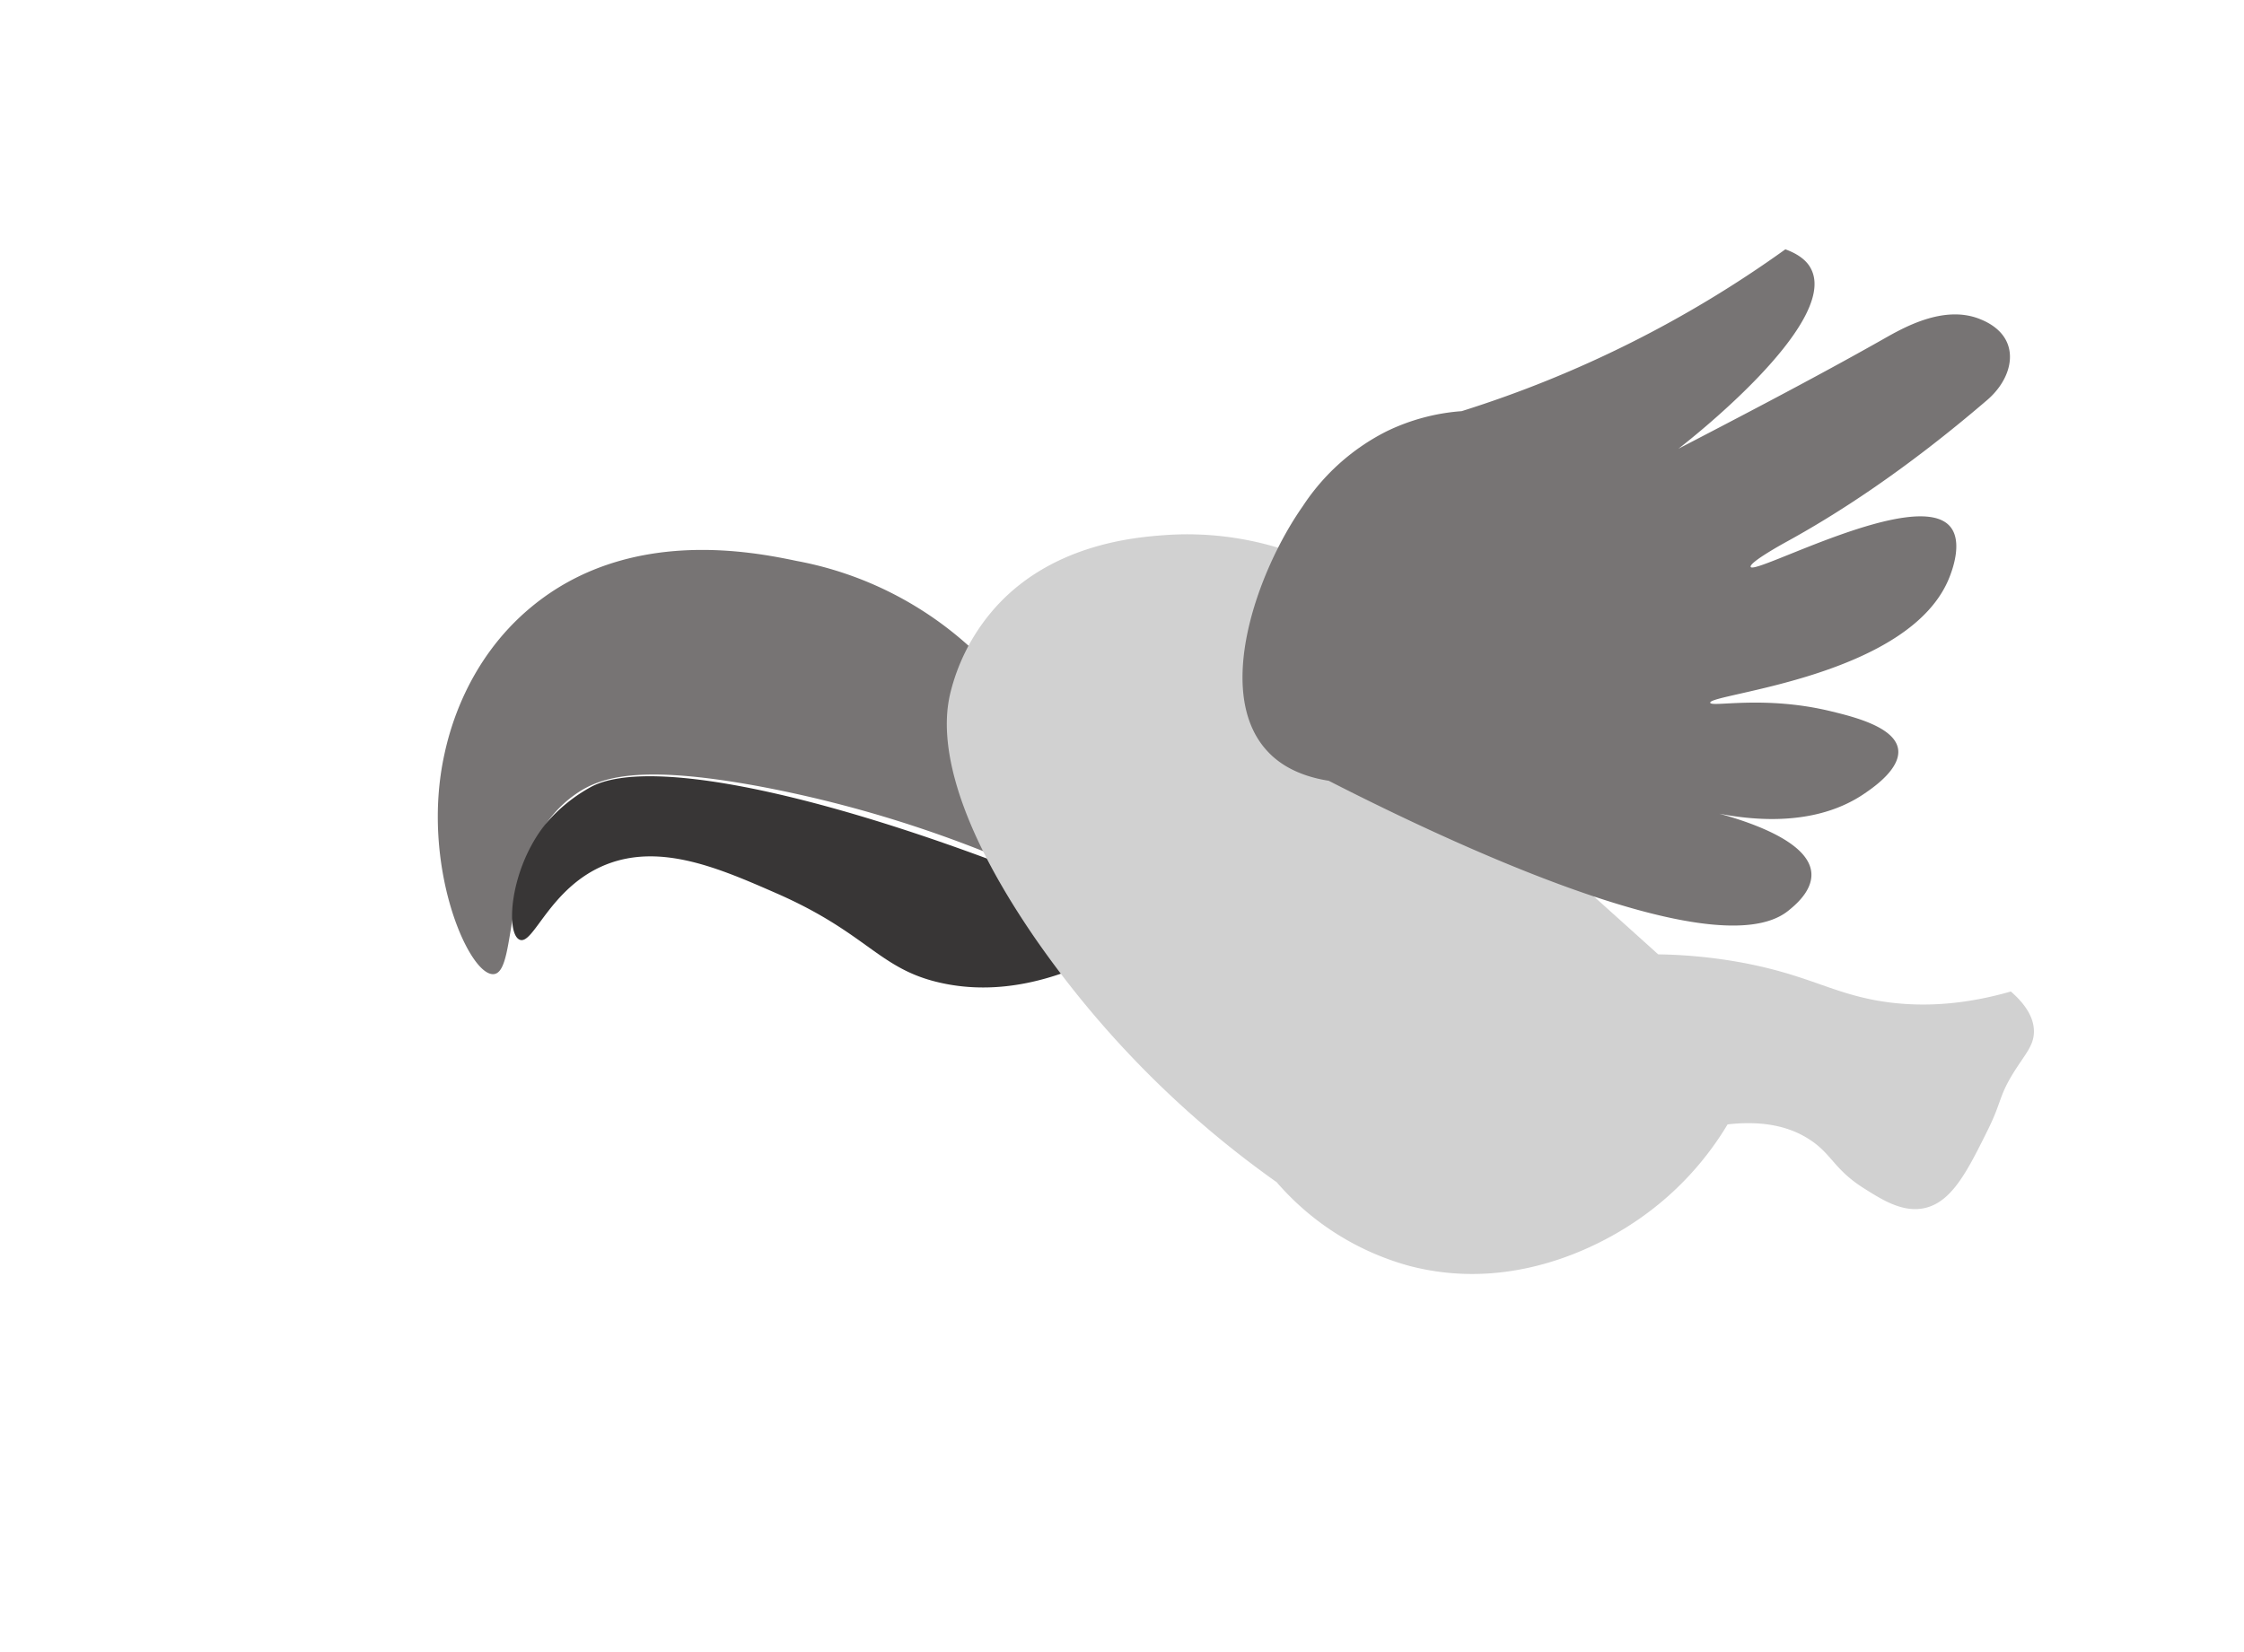 <svg id="Layer_6" data-name="Layer 6" xmlns="http://www.w3.org/2000/svg" viewBox="0 0 494.06 363.79"><defs><style>.cls-1{fill:#777474;}.cls-2{fill:#383636;}.cls-3{fill:#d1d1d1;}</style></defs><title>Bird5_1</title><path class="cls-1" d="M213,142a77.77,77.77,0,0,0-37.54-18.45c-9.63-2-37.13-7.61-58.54,10.18-14.38,11.94-18.09,27.86-19.09,32.45-5.29,24.26,5.31,48.69,10.82,48.36,5.76-.35,1.08-27.5,17.82-39.45,5.56-4,14.16-6.81,40.72-1.91a267.67,267.67,0,0,1,71.27,24.18C238.14,190.89,235.94,162.82,213,142Z"/><path class="cls-2" d="M241,211.4c-8.27,3.91-20.47,8-33.72,5.09-13.77-3-16.11-10.89-36.27-19.73-12.4-5.43-25.45-11.16-37.55-6.36-12.44,4.94-16,17.94-19.08,16.54s-2.17-15.57,5.72-25.45a35.37,35.37,0,0,1,10.18-8.27c13.42-6.93,55.48,2.33,108.18,24.18Q239.74,204.4,241,211.4Z"/><path class="cls-3" d="M218.1,135c12.72-15.33,32.14-16.71,38.81-17.18a69.07,69.07,0,0,1,29.27,4.45C325.41,136.74,343.34,185.42,346,193l19.09,17.18A111,111,0,0,1,383.54,212c14,2.62,19.29,6.4,29.27,8.27,6.87,1.27,16.87,1.84,29.91-1.91,2.41,2.09,5.14,5.18,5.09,8.91-.05,3.05-1.91,4.84-4.46,8.91-3.33,5.37-2.6,6.42-5.72,12.72-4.43,8.91-7.88,15.91-14,17.18-4.78,1-9.28-1.86-13.37-4.45-6.58-4.18-7-7.64-12.09-10.82-3.32-2.11-8.79-4.22-17.81-3.18a67.54,67.54,0,0,1-19.73,21c-3.94,2.68-24.73,16.84-50.27,10.18a59.2,59.2,0,0,1-29.27-18.45,217.62,217.62,0,0,1-53.45-54.09c-22.18-32.4-19.6-48.41-18.45-53.45A44,44,0,0,1,218.1,135Z"/><path class="cls-1" d="M279.18,165.58c-12.05-12.68-2.45-39.7,7.64-54.08A47.77,47.77,0,0,1,305.27,95a45.4,45.4,0,0,1,16.55-4.45,250.89,250.89,0,0,0,71.26-35.64c3.38,1.22,5,2.89,5.73,4.46,5.9,12.13-27.69,38.24-29.27,39.45,18.14-9.41,32.83-17.18,45.18-24.18,4.31-2.44,13.09-7.49,21-4.45,1,.4,5,1.9,6.36,5.72s-.42,8.56-4.45,12.09C419,104,403.84,113.57,393.13,119.43c0,0-8.14,4.45-7.68,5.43.86,1.84,36.53-17.56,43.9-8.91,2.81,3.3.51,9.47,0,10.82-8.34,22.37-53.24,26-52.81,28,.22,1.06,11.92-1.72,26.72,1.91,4.71,1.15,13.88,3.39,14.64,8.27.64,4.13-5,8.16-7,9.54-13.06,9.25-31,5.38-38.82,3.18,2.8.56,26.15,5.36,26.73,14.64.25,4-3.77,7.2-5.09,8.27-16.58,13.36-80.39-18-101.18-28.63C285.16,170.78,281.26,167.79,279.18,165.58Z"/></svg>